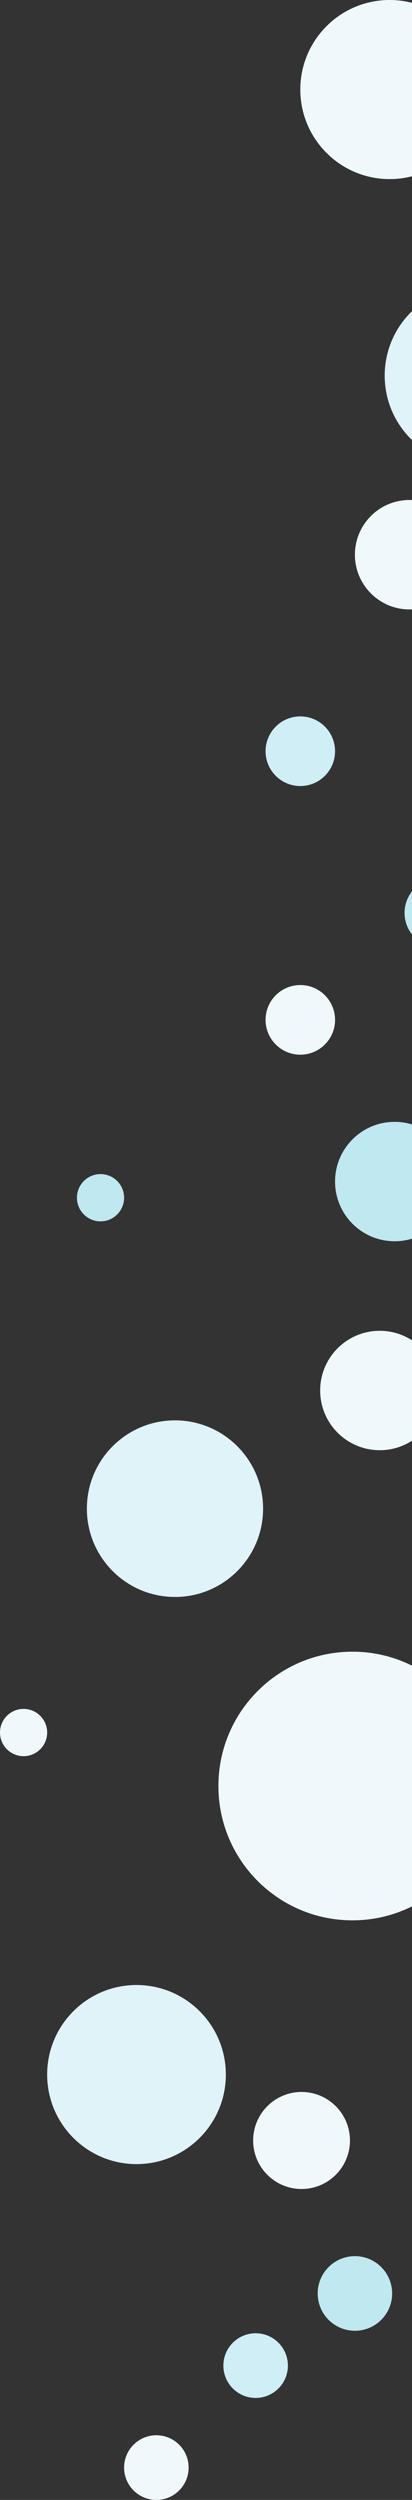 <?xml version="1.0" encoding="UTF-8" standalone="no"?>
<svg width="166px" height="1005px" viewBox="0 0 166 1005" version="1.1" xmlns="http://www.w3.org/2000/svg" xmlns:xlink="http://www.w3.org/1999/xlink" xmlns:sketch="http://www.bohemiancoding.com/sketch/ns">
    <rect x="0" y="0" width="166" height="1005" fill="#333333" stroke="none"/>
    <!-- Generator: Sketch 3.3.3 (12081) - http://www.bohemiancoding.com/sketch -->
    <title>bubbles_left</title>
    <desc>Created with Sketch.</desc>
    <defs></defs>
    <g id="Page-1" stroke="none" stroke-width="1" fill="none" fill-rule="evenodd" sketch:type="MSPage">
        <g id="start_screen" sketch:type="MSArtboardGroup" transform="translate(-1754, -74)">
            <g id="bubbles_left" sketch:type="MSLayerGroup" transform="translate(1754, 74)">
                <path d="M157,0 C137.118,0 121,16.118 121,36 C121,55.882 137.118,72 157,72 C176.882,72 193,55.882 193,36 C193,16.118 176.882,0 157,0" id="Fill-1" fill="#EFF9FB" sketch:type="MSShapeGroup"></path>
                <path d="M191,115 C171.118,115 155,131.118 155,151 C155,170.882 171.118,187 191,187 C210.882,187 227,170.882 227,151 C227,131.118 210.882,115 191,115" id="Fill-2" fill="#DFF3F9" sketch:type="MSShapeGroup"></path>
                <path d="M165,201 C152.85,201 143,210.85 143,223 C143,235.15 152.85,245 165,245 C177.15,245 187,235.15 187,223 C187,210.85 177.15,201 165,201" id="Fill-3" fill="#EFF9FB" sketch:type="MSShapeGroup"></path>
                <path d="M121,288 C113.268,288 107,294.268 107,302 C107,309.732 113.268,316 121,316 C128.732,316 135,309.732 135,302 C135,294.268 128.732,288 121,288" id="Fill-4" fill="#CFEEF6" sketch:type="MSShapeGroup"></path>
                <path d="M177,353 C184.732,353 191,359.268 191,367 C191,374.732 184.732,381 177,381 C169.268,381 163,374.732 163,367 C163,359.268 169.268,353 177,353" id="Fill-5" fill="#BFE8F1" sketch:type="MSShapeGroup"></path>
                <path d="M121,396 C113.268,396 107,402.268 107,410 C107,417.732 113.268,424 121,424 C128.732,424 135,417.732 135,410 C135,402.268 128.732,396 121,396" id="Fill-6" fill="#EFF9FB" sketch:type="MSShapeGroup"></path>
                <path d="M40.5,472 C45.747,472 50,476.253 50,481.5 C50,486.747 45.747,491 40.5,491 C35.253,491 31,486.747 31,481.5 C31,476.253 35.253,472 40.5,472" id="Fill-7" fill="#BFE8F1" sketch:type="MSShapeGroup"></path>
                <path d="M70.5,571 C50.894,571 35,586.894 35,606.5 C35,626.106 50.894,642 70.5,642 C90.106,642 106,626.106 106,606.5 C106,586.894 90.106,571 70.5,571" id="Fill-8" fill="#DFF3F9" sketch:type="MSShapeGroup"></path>
                <path d="M153,535 C139.746,535 129,545.746 129,559 C129,572.254 139.746,583 153,583 C166.254,583 177,572.254 177,559 C177,545.746 166.254,535 153,535" id="Fill-9" fill="#EFF9FB" sketch:type="MSShapeGroup"></path>
                <path d="M159,451 C172.254,451 183,461.746 183,475 C183,488.254 172.254,499 159,499 C145.746,499 135,488.254 135,475 C135,461.746 145.746,451 159,451" id="Fill-10" fill="#BFE8F1" sketch:type="MSShapeGroup"></path>
                <path d="M142,664 C112.177,664 88,688.177 88,718 C88,747.823 112.177,772 142,772 C171.823,772 196,747.823 196,718 C196,688.177 171.823,664 142,664" id="Fill-11" fill="#EFF9FB" sketch:type="MSShapeGroup"></path>
                <path d="M55,798 C35.118,798 19,814.118 19,834 C19,853.882 35.118,870 55,870 C74.882,870 91,853.882 91,834 C91,814.118 74.882,798 55,798" id="Fill-12" fill="#DFF3F9" sketch:type="MSShapeGroup"></path>
                <path d="M9.5,687 C4.253,687 0,691.253 0,696.5 C0,701.747 4.253,706 9.5,706 C14.747,706 19,701.747 19,696.5 C19,691.253 14.747,687 9.5,687" id="Fill-13" fill="#EFF9FB" sketch:type="MSShapeGroup"></path>
                <path d="M121.5,841 C110.731,841 102,849.731 102,860.5 C102,871.269 110.731,880 121.5,880 C132.269,880 141,871.269 141,860.5 C141,849.731 132.269,841 121.5,841" id="Fill-14" fill="#EFF9FB" sketch:type="MSShapeGroup"></path>
                <path d="M143,907 C151.284,907 158,913.716 158,922 C158,930.284 151.284,937 143,937 C134.716,937 128,930.284 128,922 C128,913.716 134.716,907 143,907" id="Fill-15" fill="#BFE8F1" sketch:type="MSShapeGroup"></path>
                <path d="M103,938 C95.82,938 90,943.82 90,951 C90,958.18 95.82,964 103,964 C110.18,964 116,958.18 116,951 C116,943.82 110.18,938 103,938" id="Fill-16" fill="#CFEEF6" sketch:type="MSShapeGroup"></path>
                <path d="M63,979 C55.82,979 50,984.82 50,992 C50,999.18 55.82,1005 63,1005 C70.18,1005 76,999.18 76,992 C76,984.82 70.18,979 63,979" id="Fill-17" fill="#EFF9FB" sketch:type="MSShapeGroup"></path>
            </g>
        </g>
    </g>
</svg>